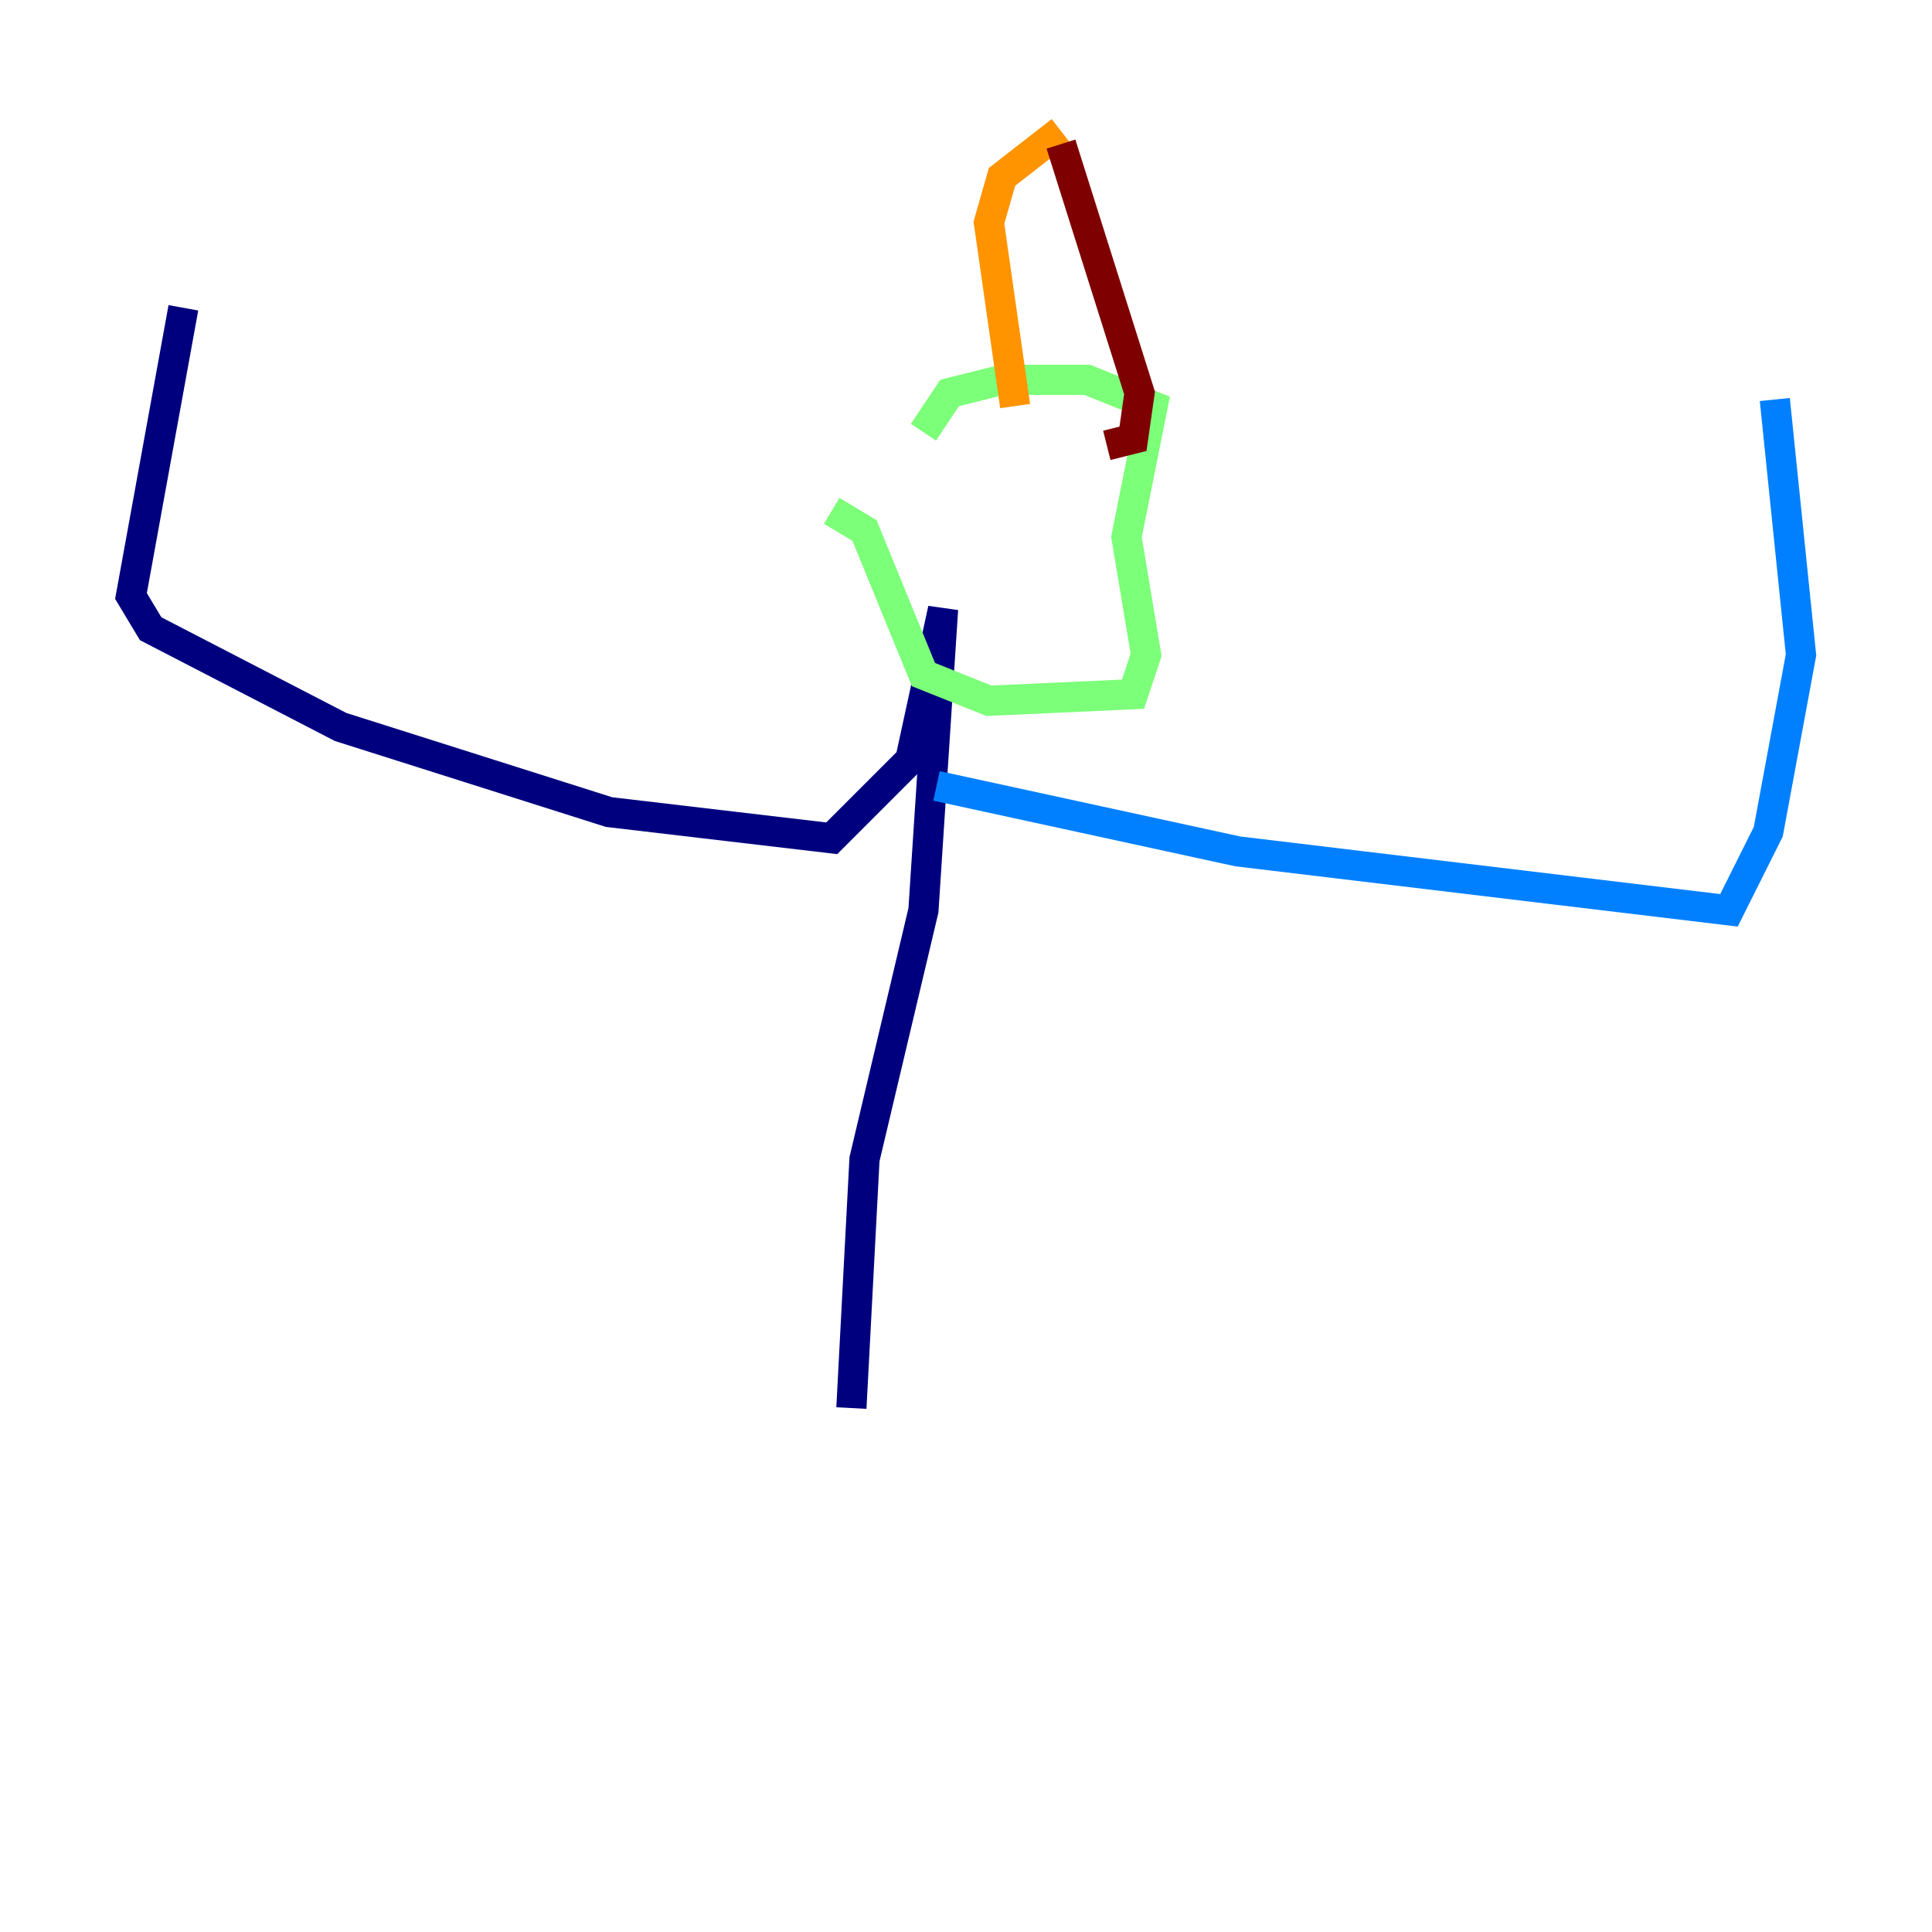 <?xml version="1.0" encoding="utf-8" ?>
<svg baseProfile="tiny" height="128" version="1.2" viewBox="0,0,128,128" width="128" xmlns="http://www.w3.org/2000/svg" xmlns:ev="http://www.w3.org/2001/xml-events" xmlns:xlink="http://www.w3.org/1999/xlink"><defs /><polyline fill="none" points="12.149,20.393 8.678,39.485 9.98,41.654 22.563,48.163 40.352,53.803 55.105,55.539 60.312,50.332 62.481,40.352 61.18,60.312 57.275,76.8 56.407,93.288" stroke="#00007f" stroke-width="2" /><polyline fill="none" points="62.047,52.068 82.007,56.407 114.549,60.312 117.153,55.105 119.322,43.39 117.586,26.468" stroke="#0080ff" stroke-width="2" /><polyline fill="none" points="55.105,33.844 57.275,35.146 61.18,44.691 65.519,46.427 75.064,45.993 75.932,43.39 74.63,35.58 76.366,26.902 72.027,25.166 66.386,25.166 62.915,26.034 61.18,28.637" stroke="#7cff79" stroke-width="2" /><polyline fill="none" points="67.254,26.902 65.519,14.752 66.386,11.715 70.291,8.678" stroke="#ff9400" stroke-width="2" /><polyline fill="none" points="70.291,9.546 75.498,26.034 75.064,29.071 73.329,29.505" stroke="#7f0000" stroke-width="2" /></svg>